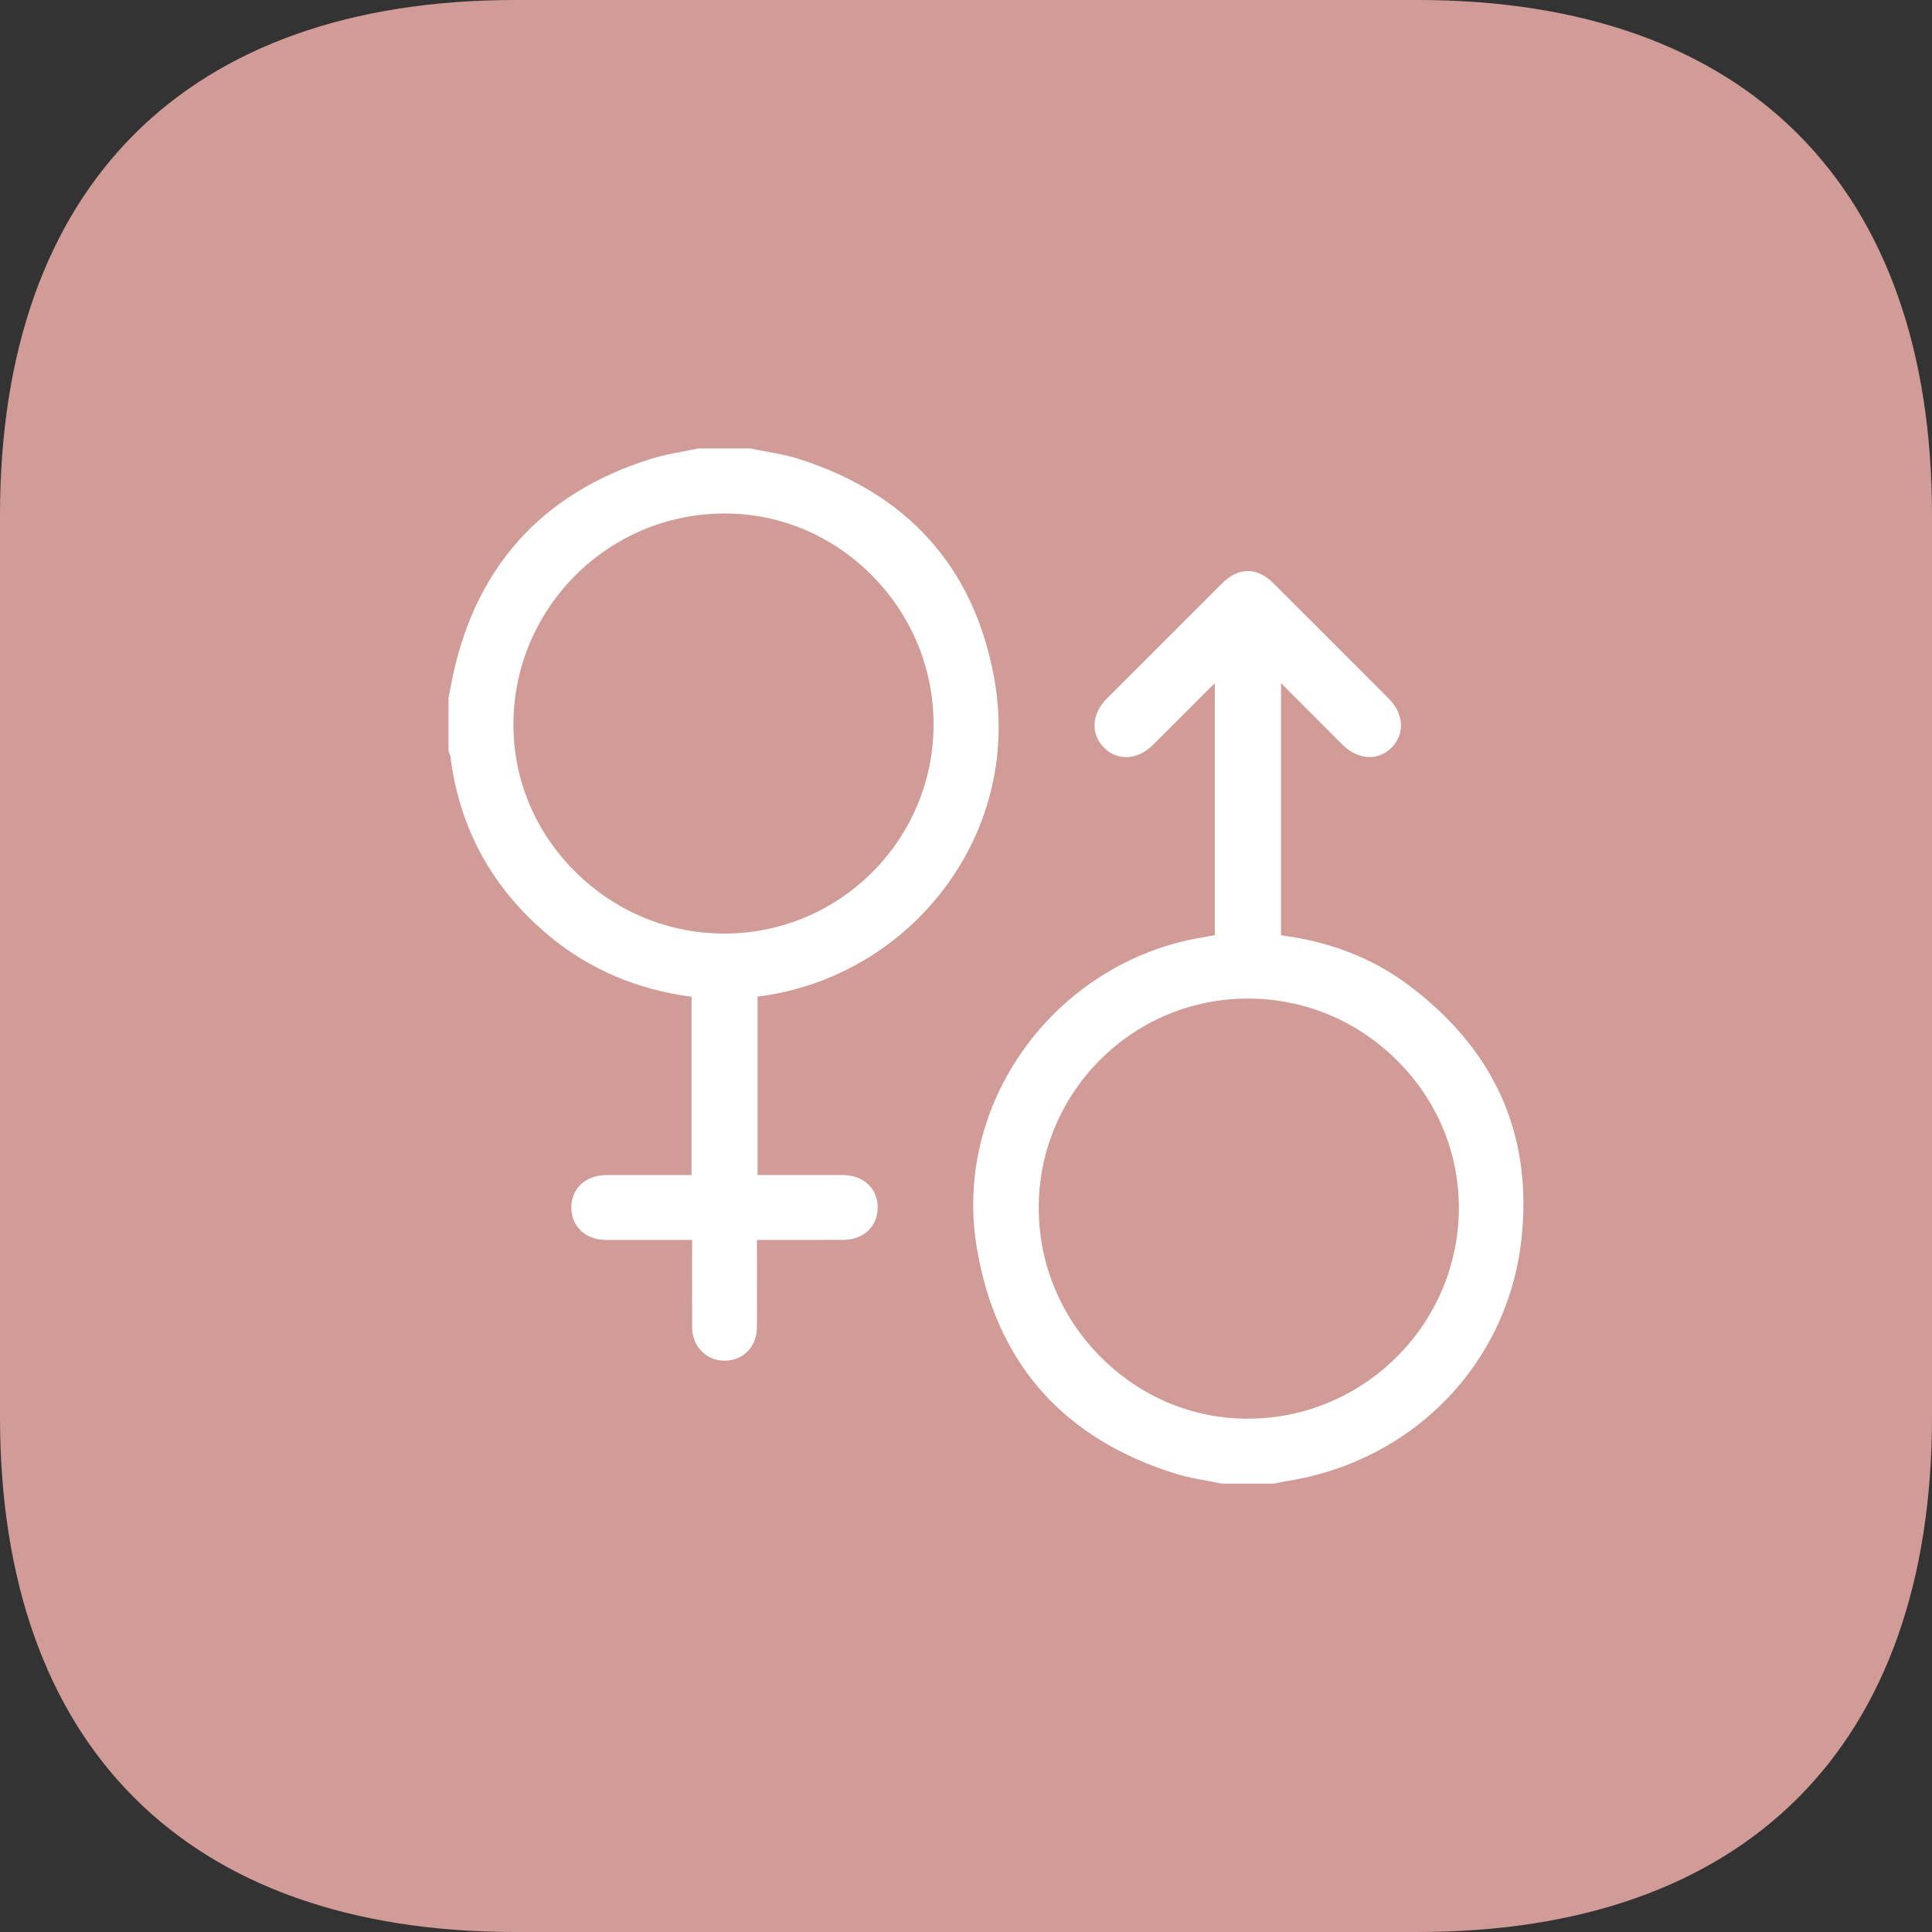 <svg width="28" height="28" viewBox="0 0 28 28" fill="none" xmlns="http://www.w3.org/2000/svg">
<rect x="0" y="0" width="28" height="28" fill="#333333" stroke="none"/>
<path d="M20.546 0H7.467C2.7 0 0 2.7 0 7.467V20.533C0 25.3 2.7 28 7.467 28H20.546C25.312 28 28 25.3 28 20.533V7.467C28 2.7 25.312 0 20.546 0Z" fill="#d19c97"/>
<path fill-rule="evenodd" clip-rule="evenodd" d="M20.381 14.253C19.871 13.879 19.261 13.644 18.566 13.556V9.901L18.796 10.132C19.019 10.356 19.236 10.573 19.453 10.79C19.571 10.907 19.711 10.972 19.849 10.972C19.97 10.972 20.081 10.924 20.17 10.832C20.364 10.636 20.346 10.345 20.128 10.126C19.516 9.512 18.97 8.966 18.457 8.455C18.338 8.336 18.213 8.276 18.084 8.276C17.956 8.276 17.829 8.337 17.709 8.457C17.173 8.992 16.611 9.554 16.038 10.127C15.82 10.346 15.804 10.637 15.998 10.834C16.088 10.925 16.2 10.973 16.321 10.973C16.456 10.973 16.593 10.911 16.706 10.799C16.875 10.631 17.044 10.463 17.212 10.294C17.329 10.177 17.445 10.06 17.562 9.944C17.576 9.93 17.59 9.918 17.606 9.904V13.554L17.558 13.562C17.509 13.572 17.461 13.58 17.414 13.588C16.391 13.757 15.452 14.347 14.839 15.206C14.231 16.058 13.988 17.081 14.157 18.085C14.437 19.752 15.409 20.854 17.045 21.36C17.191 21.405 17.344 21.433 17.492 21.46C17.559 21.473 17.63 21.486 17.698 21.5L17.701 21.501H18.466C18.466 21.501 18.511 21.492 18.531 21.488C18.576 21.479 18.62 21.47 18.665 21.463C20.499 21.165 21.86 19.75 22.052 17.942C22.213 16.429 21.651 15.188 20.381 14.253ZM18.084 14.438V14.472C18.902 14.472 19.672 14.792 20.254 15.375C20.828 15.949 21.143 16.705 21.143 17.504C21.141 19.188 19.77 20.559 18.084 20.561C17.28 20.561 16.52 20.241 15.945 19.659C15.37 19.078 15.053 18.311 15.054 17.5C15.056 15.831 16.414 14.472 18.083 14.472L18.084 14.438Z" fill="white"/>
<path fill-rule="evenodd" clip-rule="evenodd" d="M14.406 9.814C14.111 8.222 13.161 7.158 11.582 6.653C11.427 6.603 11.264 6.573 11.106 6.544C11.034 6.531 10.959 6.517 10.886 6.501L10.883 6.5H10.117L10.114 6.501C10.044 6.516 9.972 6.529 9.903 6.543C9.752 6.571 9.596 6.6 9.447 6.646C7.837 7.146 6.858 8.247 6.538 9.918C6.529 9.965 6.5 10.118 6.5 10.118V10.885L6.502 10.89C6.505 10.899 6.509 10.909 6.513 10.917C6.52 10.934 6.526 10.95 6.528 10.964C6.657 12.011 7.141 12.887 7.966 13.569C8.545 14.048 9.237 14.343 10.022 14.446V17.03L9.293 17.03C9.123 17.03 8.953 17.03 8.783 17.03C8.633 17.031 8.5 17.082 8.408 17.174C8.323 17.261 8.279 17.376 8.28 17.507C8.284 17.779 8.489 17.969 8.781 17.97C8.935 17.97 9.089 17.97 9.243 17.97L10.031 17.97C10.031 18.093 10.031 18.215 10.03 18.335C10.03 18.647 10.03 18.942 10.031 19.241C10.033 19.514 10.235 19.72 10.501 19.72H10.502C10.771 19.72 10.969 19.517 10.97 19.239C10.972 18.994 10.971 18.745 10.971 18.505C10.971 18.399 10.97 17.97 10.97 17.97L11.768 17.97C11.919 17.97 12.07 17.97 12.221 17.969C12.513 17.968 12.718 17.777 12.72 17.504C12.721 17.373 12.677 17.259 12.592 17.174C12.501 17.082 12.367 17.03 12.215 17.029C12.146 17.029 12.078 17.029 12.009 17.029L10.979 17.029V14.444C12.067 14.309 13.063 13.725 13.712 12.84C14.359 11.961 14.605 10.886 14.406 9.814ZM12.639 8.342C13.214 8.923 13.531 9.69 13.53 10.502C13.529 12.171 12.17 13.53 10.499 13.53C9.687 13.53 8.921 13.213 8.34 12.637C7.759 12.062 7.44 11.302 7.441 10.498C7.443 8.814 8.814 7.443 10.498 7.442L10.501 7.409V7.442C11.305 7.441 12.064 7.761 12.639 8.342Z" fill="white"/>
</svg>
